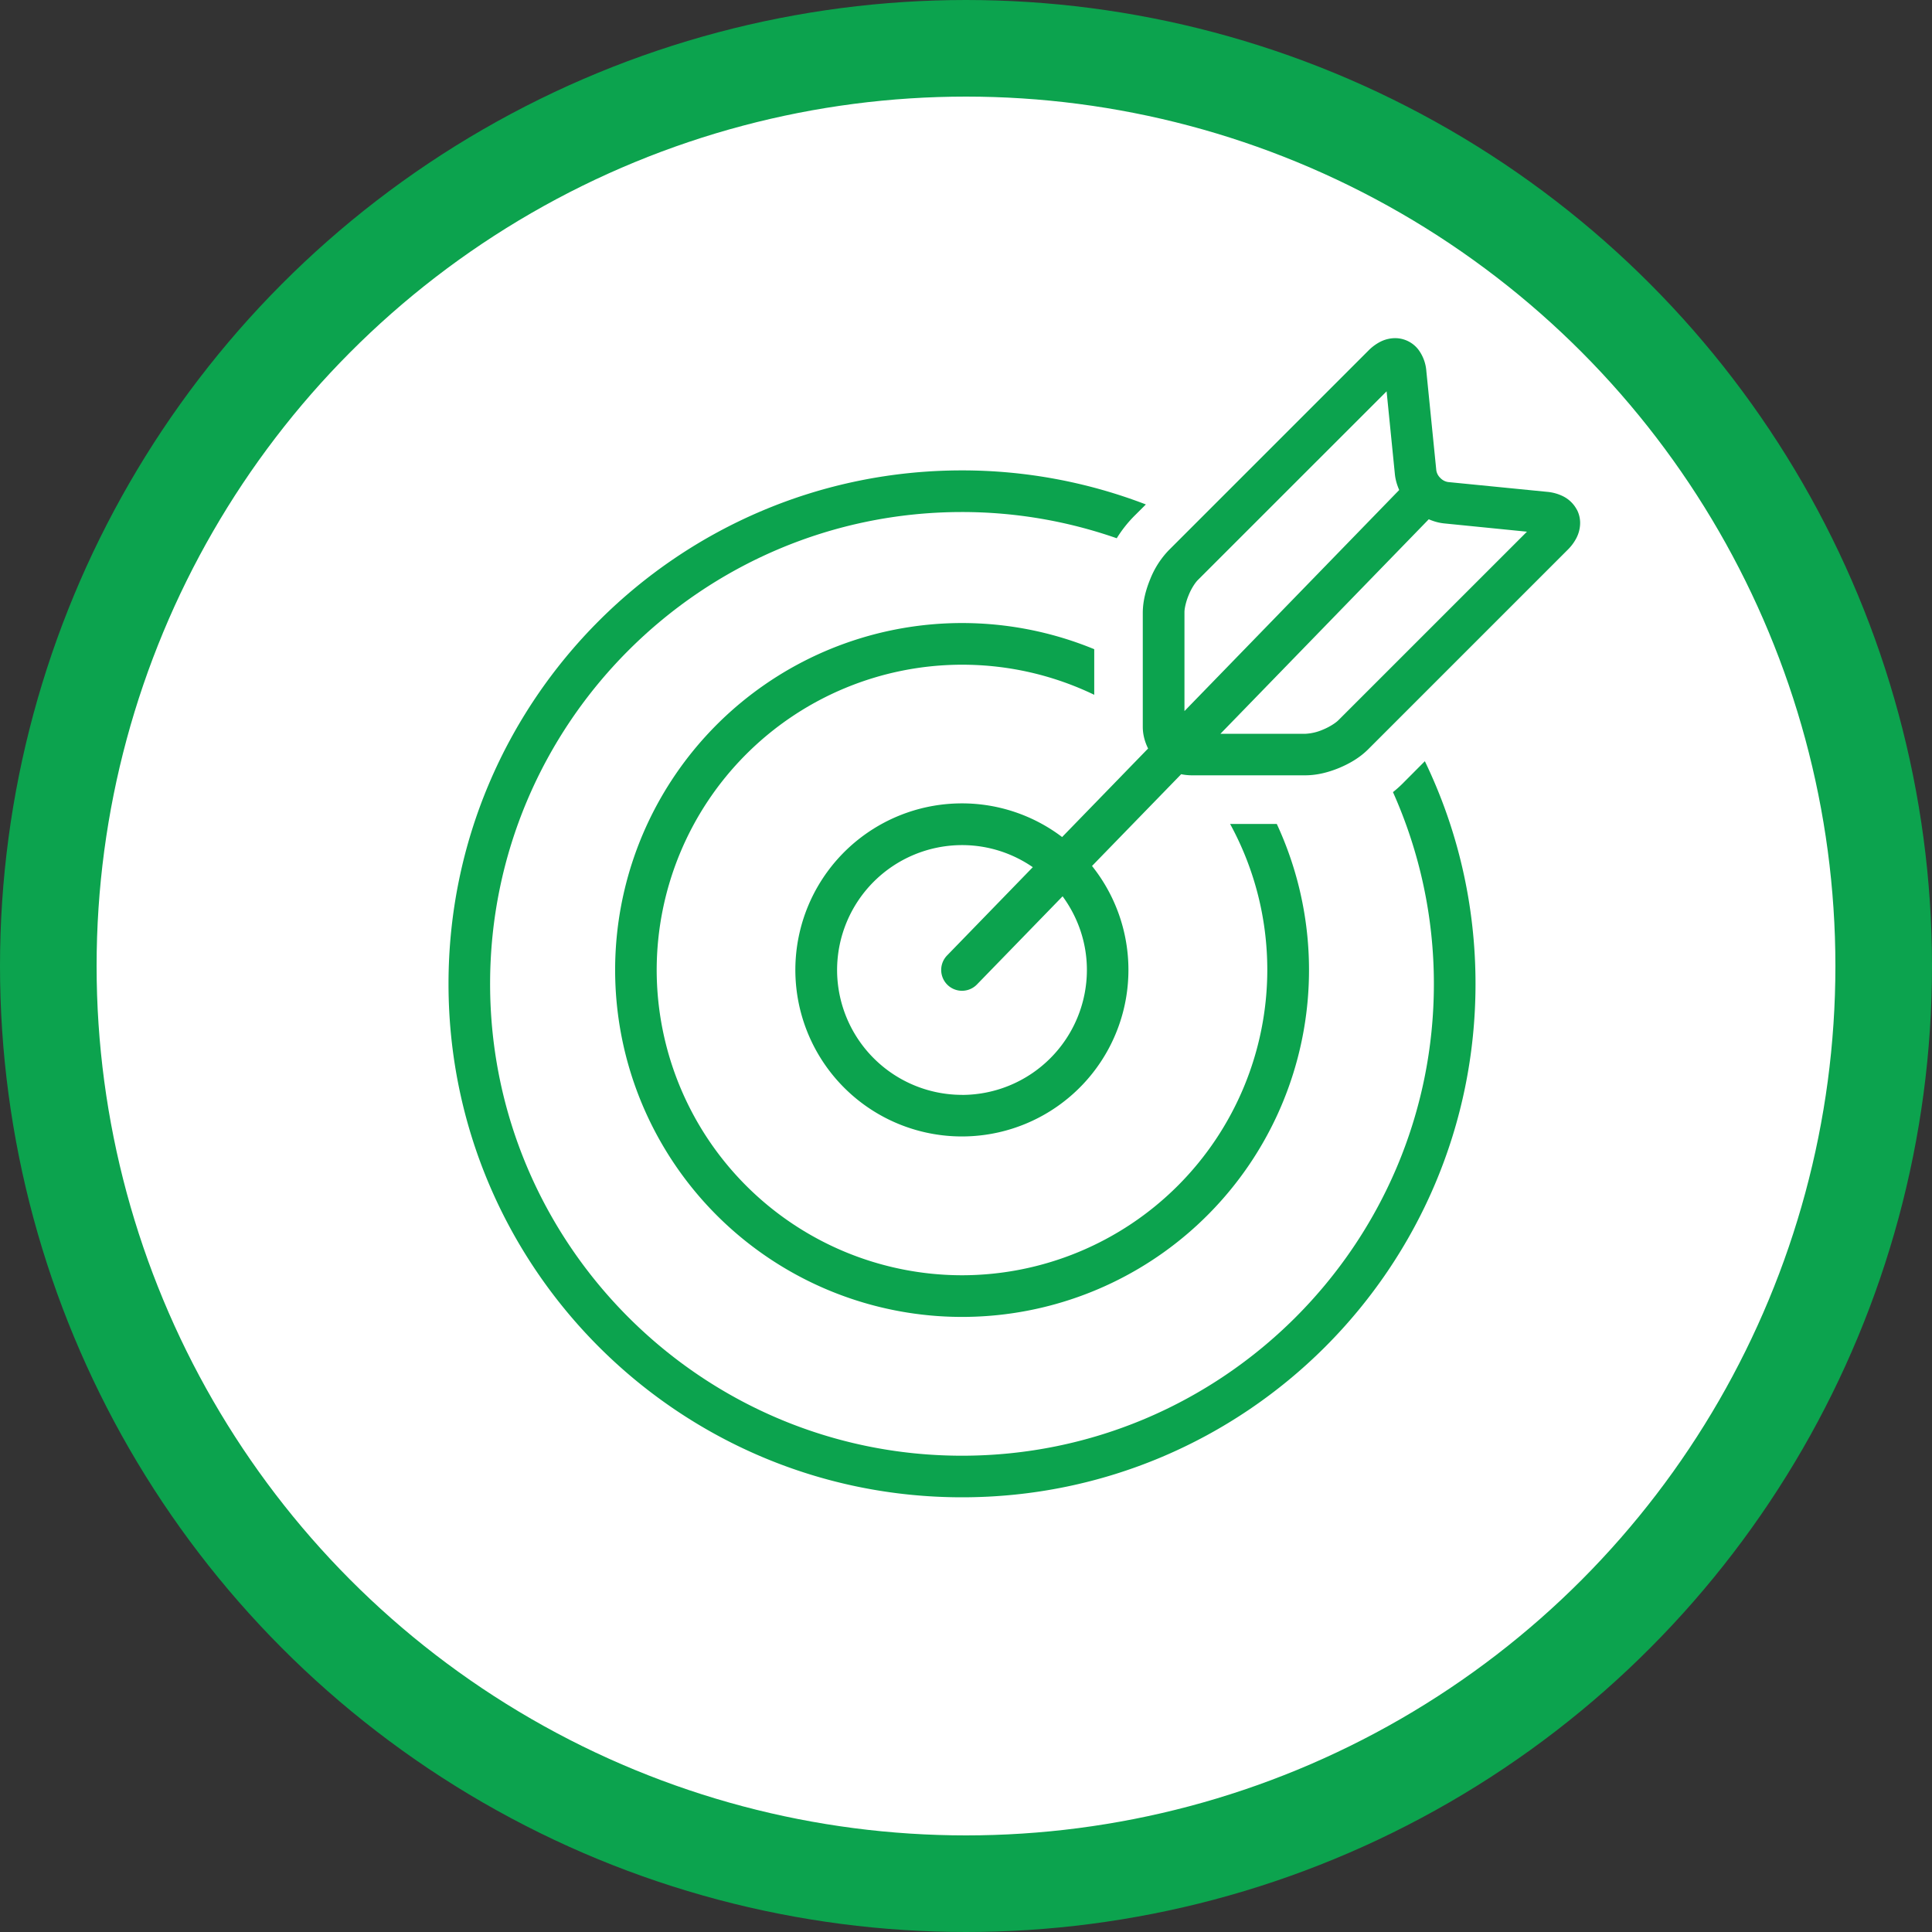 <svg width="40" height="40" fill="none" xmlns="http://www.w3.org/2000/svg"><rect width="100%" height="100%" fill="#333333" stroke="none"/><circle cx="20" cy="20" r="19" fill="#fff" stroke="#0CA34E" stroke-width="2"/><g clip-path="url(#a)" fill="#0CA34E"><path d="m29.5 15.76-.47.472a2.35 2.35 0 0 1-.19.168 9.712 9.712 0 0 1 .847 3.97c0 5.386-4.383 9.769-9.77 9.769s-9.77-4.383-9.77-9.77c0-5.386 4.383-9.768 9.77-9.768 1.123 0 2.2.193 3.204.543a2.59 2.59 0 0 1 .36-.458l.243-.242a10.6 10.6 0 0 0-3.806-.705c-5.871 0-10.632 4.76-10.632 10.63C9.286 26.24 14.046 31 19.918 31c5.871 0 10.631-4.76 10.631-10.63 0-1.652-.376-3.215-1.049-4.61Z"/><path d="M26.434 17.059h-.966c.491.899.77 1.929.77 3.023a6.328 6.328 0 0 1-6.32 6.321 6.328 6.328 0 0 1-6.322-6.321 6.328 6.328 0 0 1 6.322-6.32c.98 0 1.908.224 2.737.623v-.944a7.183 7.183 0 1 0 3.779 3.617Z"/><path d="M32.647 10.553a.651.651 0 0 0-.283-.277.922.922 0 0 0-.332-.093L29.98 9.98a.28.28 0 0 1-.16-.085.276.276 0 0 1-.083-.159l-.206-2.052a.85.85 0 0 0-.16-.439.609.609 0 0 0-.487-.244.691.691 0 0 0-.316.08.968.968 0 0 0-.234.175l-4.141 4.141a1.842 1.842 0 0 0-.38.596c-.09.22-.151.45-.153.69v2.365c0 .162.043.313.11.449l-1.78 1.833a3.43 3.43 0 0 0-2.071-.697 3.448 3.448 0 1 0 2.69 1.296l1.846-1.9c.07.015.141.022.212.023h2.367c.24-.002.47-.062.69-.152.22-.092.425-.212.596-.38l4.14-4.14a.963.963 0 0 0 .175-.235.686.686 0 0 0 .08-.315.595.595 0 0 0-.067-.278Zm-12.73 12.115a2.589 2.589 0 0 1-2.586-2.586 2.589 2.589 0 0 1 2.587-2.585c.544 0 1.048.17 1.465.457l-1.775 1.828a.43.43 0 1 0 .619.6L22 18.557c.314.429.503.955.503 1.526a2.589 2.589 0 0 1-2.586 2.586Zm4.606-7.946v-2.04c-.002-.076.03-.225.087-.36.054-.136.138-.263.193-.316l3.905-3.904.172 1.72c.012.115.045.222.089.323l-4.446 4.577Zm3.186.19c-.053.054-.18.137-.316.193a1.037 1.037 0 0 1-.36.087h-1.765l4.313-4.441c.098.042.201.073.313.085l1.72.172-3.905 3.904Z"/></g><defs><clipPath id="a"><path fill="#fff" transform="translate(9 7)" d="M0 0h24v24H0z"/></clipPath></defs></svg>